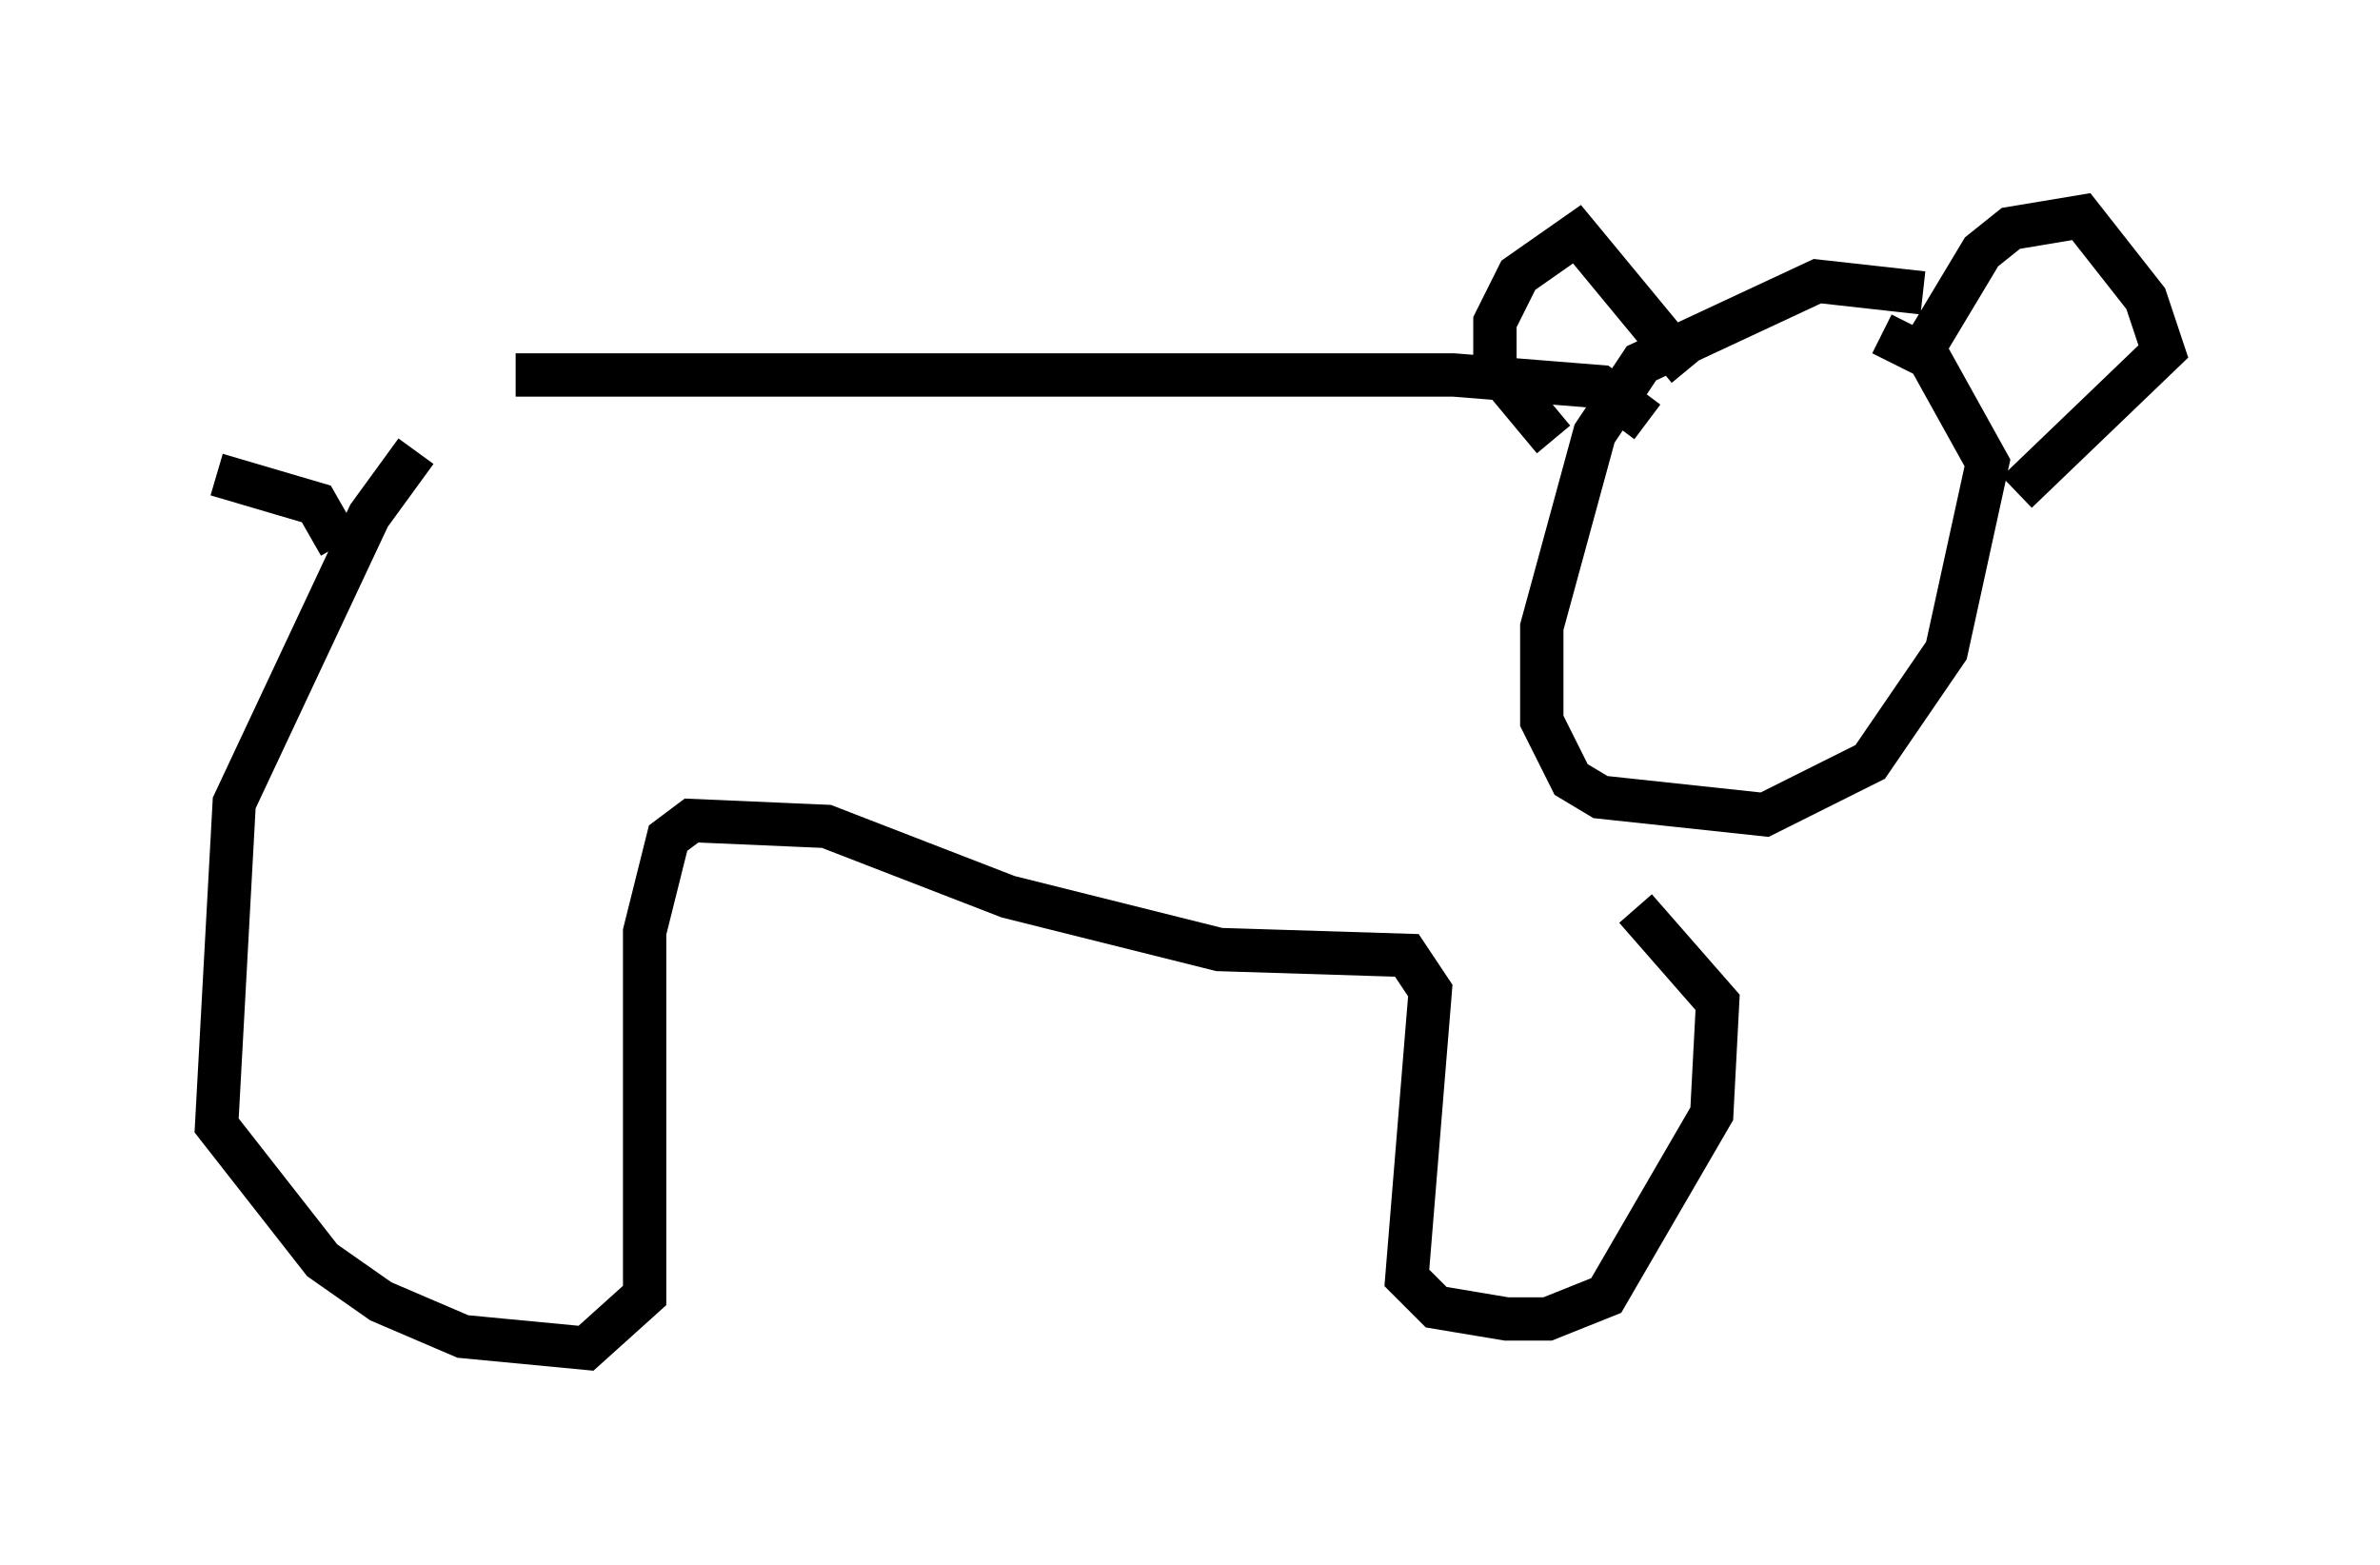 <?xml version="1.0" encoding="utf-8" ?>
<svg baseProfile="full" height="36.116" version="1.1" width="54.925" xmlns="http://www.w3.org/2000/svg" xmlns:ev="http://www.w3.org/2001/xml-events" xmlns:xlink="http://www.w3.org/1999/xlink"><defs /><rect fill="white" height="36.116" width="54.925" x="0" y="0" /><path d="M12.848, 7.977 m-3.248, 2.436 l-1.083, 1.488 -3.112, 6.631 l-0.406, 7.442 2.436, 3.112 l1.353, 0.947 1.894, 0.812 l2.842, 0.271 1.353, -1.218 l0.0, -8.39 0.541, -2.165 l0.541, -0.406 3.112, 0.135 l4.195, 1.624 4.871, 1.218 l4.33, 0.135 0.541, 0.812 l-0.541, 6.631 0.677, 0.677 l1.624, 0.271 0.947, 0.0 l1.353, -0.541 2.436, -4.195 l0.135, -2.571 -1.894, -2.165 m-25.845, -12.314 l21.651, 0.0 3.383, 0.271 l1.083, 0.812 m6.36, -2.977 l-2.436, -0.271 -4.059, 1.894 l-1.083, 1.624 -1.218, 4.465 l0.0, 2.165 0.677, 1.353 l0.677, 0.406 3.789, 0.406 l2.436, -1.218 1.759, -2.571 l0.947, -4.33 -1.353, -2.436 l-1.083, -0.541 m-7.578, 2.436 l-1.353, -1.624 0.0, -1.083 l0.541, -1.083 1.353, -0.947 l2.571, 3.112 m5.142, 0.0 l1.624, -2.706 0.677, -0.541 l1.624, -0.271 1.488, 1.894 l0.406, 1.218 -3.383, 3.248 m-9.202, 0.812 l0.0, 0.0 m5.683, -0.541 l0.0, 0.0 m-35.182, 0.947 l-0.541, -0.947 -2.3, -0.677 " fill="none" stroke="black" stroke-width="1" /></svg>